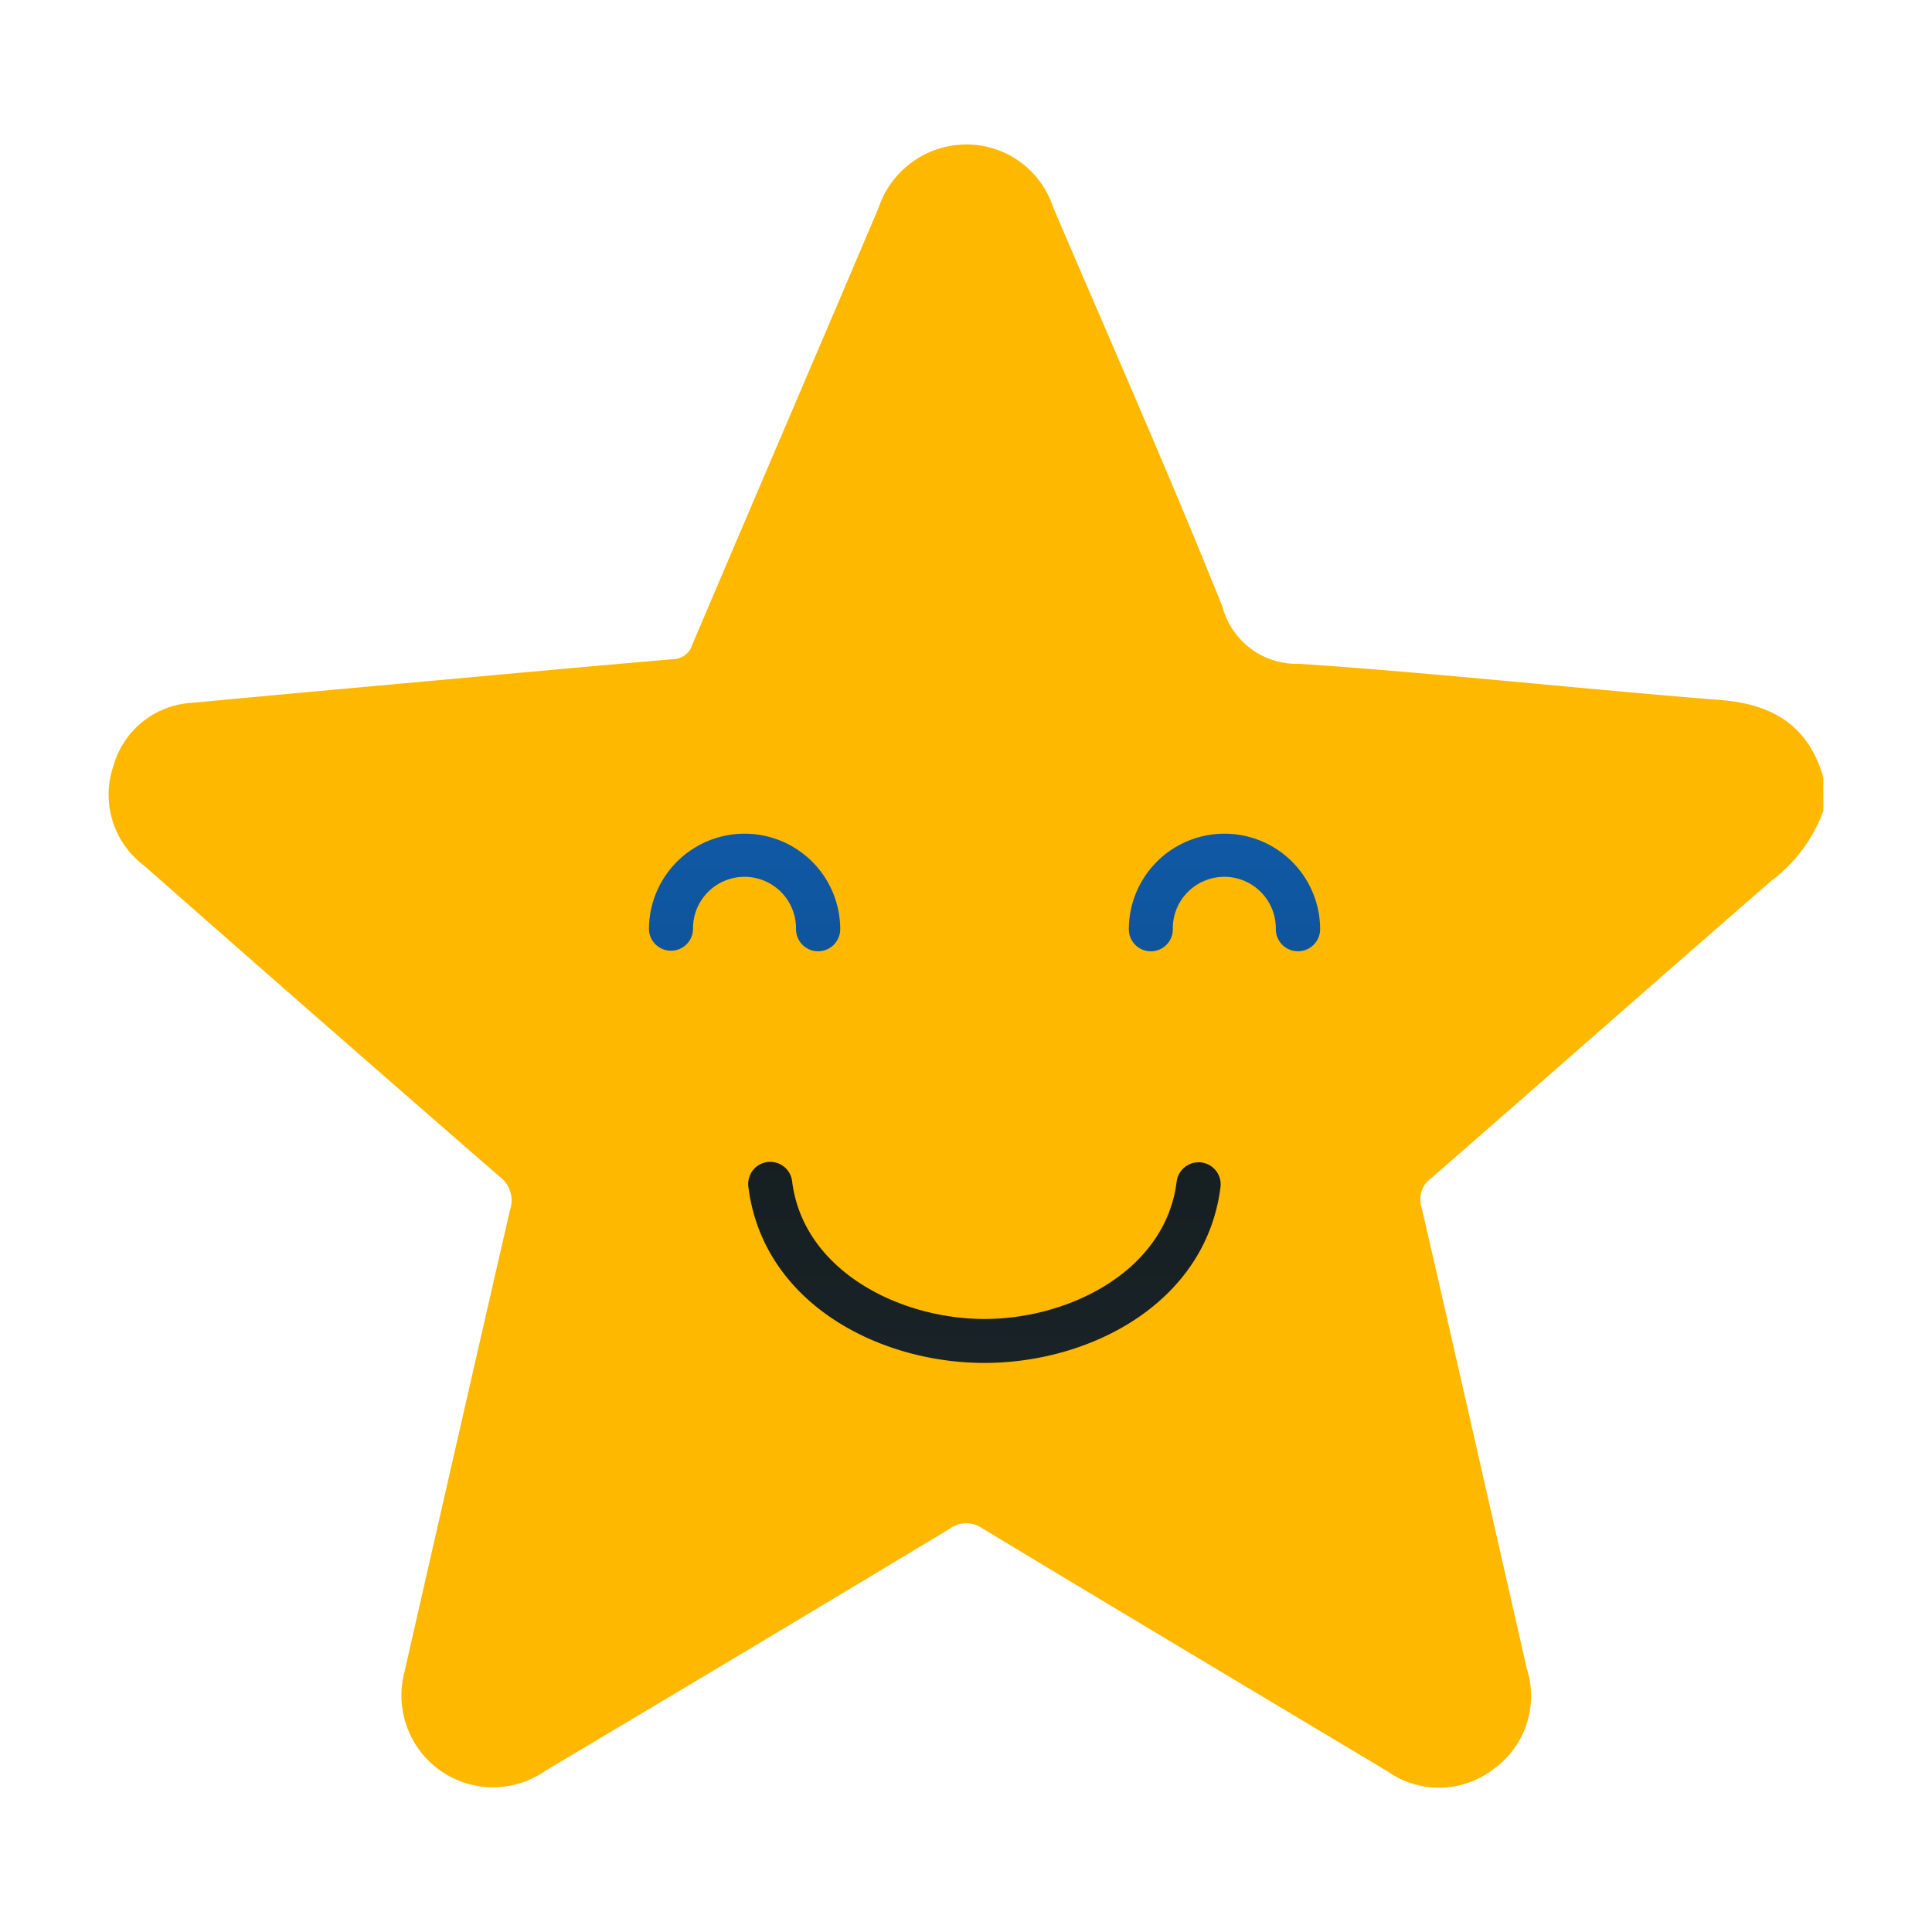<svg xmlns="http://www.w3.org/2000/svg" xmlns:xlink="http://www.w3.org/1999/xlink" width="100" height="100" viewBox="0 0 100 100">
  <defs>
    <linearGradient id="linear-gradient" x1="0.5" y1="8.965" x2="0.5" y2="-2.184" gradientUnits="objectBoundingBox">
      <stop offset="0" stop-color="#013366"/>
      <stop offset="1" stop-color="#1462b3"/>
    </linearGradient>
    <linearGradient id="linear-gradient-2" x1="0.5" y1="8.965" x2="0.5" y2="-2.184" xlink:href="#linear-gradient"/>
    <linearGradient id="linear-gradient-3" x1="0.5" y1="-1.663" x2="0.5" y2="4.284" gradientUnits="objectBoundingBox">
      <stop offset="0" stop-color="#101719"/>
      <stop offset="1" stop-color="#243137"/>
    </linearGradient>
  </defs>
  <g id="rating-4" transform="translate(-47 -47)">
    <rect id="Rectangle_1" data-name="Rectangle 1" width="100" height="100" transform="translate(47 47)" fill="#fff" opacity="0"/>
    <path id="Path_57227" data-name="Path 57227" d="M-13.065-79.775a7.884,7.884,0,0,1-2.67,3.609c-5.885,5.116-11.732,10.276-17.613,15.4a1.35,1.35,0,0,0-.511,1.536c1.835,7.953,3.63,15.915,5.447,23.873a4.651,4.651,0,0,1-1.706,5.171,4.619,4.619,0,0,1-5.51.133C-42.61-34.233-49.6-38.4-56.564-42.61a1.461,1.461,0,0,0-1.772.033Q-68.757-36.3-79.208-30.085a4.731,4.731,0,0,1-6.446-.96,4.785,4.785,0,0,1-.848-4.179q2.717-11.938,5.454-23.871a1.54,1.54,0,0,0-.56-1.759Q-90.829-68.868-100-76.944a4.585,4.585,0,0,1-1.578-5.13,4.49,4.49,0,0,1,4.139-3.289c4.886-.462,9.775-.9,14.662-1.346,3.393-.309,6.785-.62,10.18-.908a1.056,1.056,0,0,0,.993-.764c3.2-7.538,6.437-15.061,9.636-22.6a4.8,4.8,0,0,1,4.192-3.263,4.711,4.711,0,0,1,4.831,3.206c2.948,6.894,5.984,13.752,8.778,20.708a3.964,3.964,0,0,0,3.971,2.951c7.286.494,14.55,1.3,21.831,1.878,2.7.216,4.525,1.341,5.294,3.993Z" transform="translate(154.443 168.736)" fill="#ffb800"/>
    <g id="Group_44921" data-name="Group 44921" transform="translate(80.59 90.152)">
      <g id="Group_44861" data-name="Group 44861" transform="translate(0 0)">
        <g id="Group_44860" data-name="Group 44860">
          <g id="Group_44858" data-name="Group 44858">
            <path id="Path_58990" data-name="Path 58990" d="M90.28,34.427a1.14,1.14,0,0,1-1.141-1.135,2.666,2.666,0,1,0-5.331,0,1.141,1.141,0,0,1-2.281,0,4.949,4.949,0,0,1,9.9,0A1.144,1.144,0,0,1,90.28,34.427Z" transform="translate(-81.527 -28.342)" fill="url(#linear-gradient)"/>
          </g>
          <g id="Group_44859" data-name="Group 44859" transform="translate(24.839)">
            <path id="Path_58991" data-name="Path 58991" d="M95.093,34.427a1.144,1.144,0,0,1-1.146-1.135,2.666,2.666,0,1,0-5.331,0,1.138,1.138,0,0,1-2.276,0,4.949,4.949,0,1,1,9.9,0A1.144,1.144,0,0,1,95.093,34.427Z" transform="translate(-86.34 -28.342)" fill="url(#linear-gradient-2)"/>
          </g>
        </g>
      </g>
      <g id="Group_44863" data-name="Group 44863" transform="translate(5.137 16.984)">
        <g id="Group_44862" data-name="Group 44862">
          <path id="Path_58992" data-name="Path 58992" d="M94.751,42.042c-5.512,0-11.483-3.133-12.221-9.129a1.141,1.141,0,1,1,2.266-.274c.573,4.624,5.553,7.127,9.955,7.127s9.387-2.5,9.95-7.127a1.144,1.144,0,0,1,2.271.274C106.233,38.909,100.268,42.042,94.751,42.042Z" transform="translate(-82.523 -31.633)" fill="url(#linear-gradient-3)"/>
        </g>
      </g>
    </g>
  </g>
</svg>
